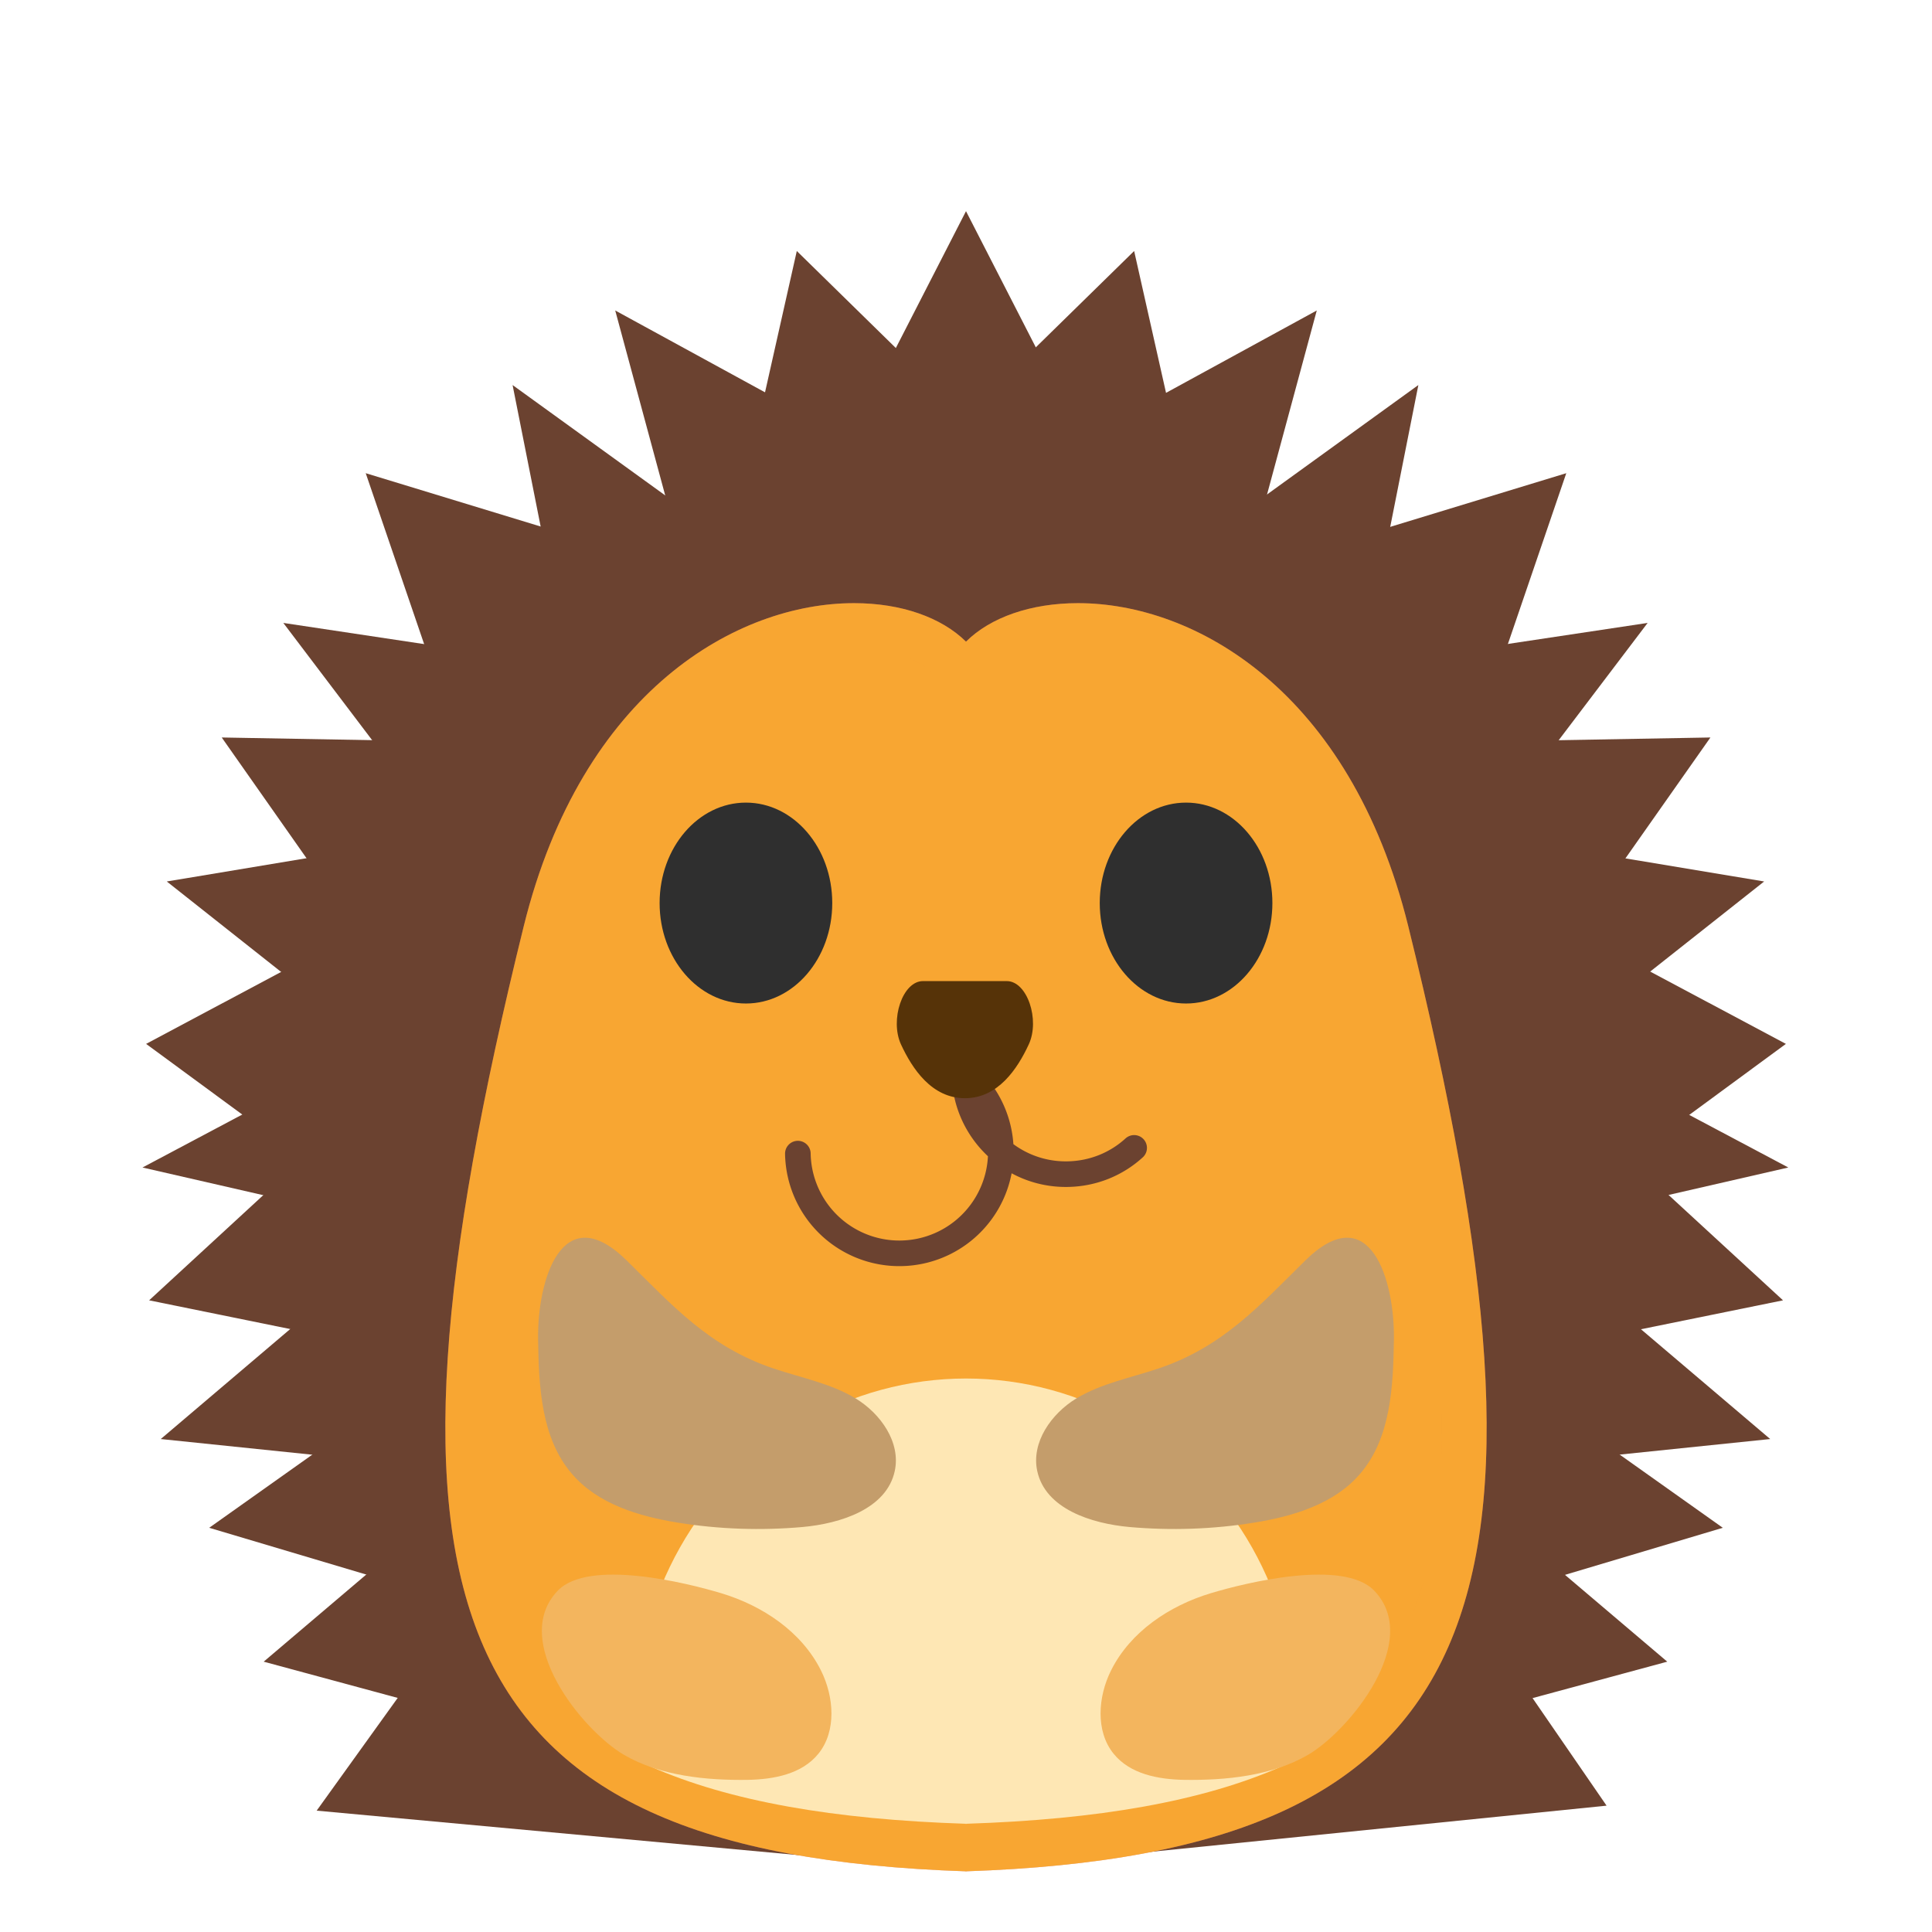 <svg xmlns="http://www.w3.org/2000/svg" xmlns:xlink="http://www.w3.org/1999/xlink" viewBox="0 0 128 128"><defs><clipPath id="b"><use width="100%" height="100%" overflow="visible" xlink:href="#a"/></clipPath><path id="a" d="M93.3 60.56C87.87 39.4 69.6 37.03 63.96 42.42c-5.64-5.38-23.84-3.01-29.27 18.14C23.55 103.92 29 119.7 64 120.83v.02s-.07-.01 0-.01 0 .01 0 .01v-.02c35-1.13 40.43-16.91 29.3-60.27z"/></defs><path fill="#6b4230" d="M11.05 58.4l18.38-3.06-10.66-14.07 18.88 2.84-3.69-18.6 14.48 10.47 4.35-19.35 9.27 9.08v96.44l-44.59-12.06 14.74-12.52-21.56-2.23 16.42-13.95-17.63-4.04 15.3-8.12zm87.44-3.06l18.39 3.06-13.7 10.83 15.3 8.12-17.62 4.04 16.42 13.95-21.57 2.23 14.75 12.52-44.59 12.06V25.71l9.27-9.08 4.35 19.35 14.48-10.47-3.69 18.6 18.88-2.84z"/><path fill="#6b4230" d="M9.88 86.15l10.17-9.37-10.37-7.62 14.02-7.47-9.01-12.83 15.62.28-6.08-17.79 21.19 6.46-4.66-17.24 15.52 8.48L64 13.99l7.72 15.06 15.52-8.48-4.66 17.24 21.19-6.46-6.08 17.79 15.63-.28-9.02 12.83 14.02 7.47-10.37 7.62 10.18 9.37-19.6 3.99 15.61 11.08-16.9 5.04 9.2 13.37-42.45 4.3-43.01-3.97 9.84-13.69-16.96-5.05 15.62-11.08z"/><path fill="#c05d75" stroke-width=".98" d="M56.58 39.96c3.12 0 5.79.94 7.42 2.55 1.62-1.61 4.3-2.55 7.42-2.55 7.71 0 18.01 5.76 21.88 21.4 11.13 45.05 5.7 61.44-29.3 62.62-35-1.17-40.43-17.57-29.3-62.62 3.87-15.64 14.17-21.4 21.88-21.4zM64 123.99c.07 0 0 .01 0 .01s-.07-.01 0-.01z" opacity=".49" paint-order="stroke fill markers"/><path fill="#f8a632" d="M56.58 39.96c-7.71 0-18.01 5.76-21.88 21.4-11.13 45.05-5.7 61.45 29.3 62.62 35-1.18 40.43-17.57 29.3-62.62-3.87-15.64-14.17-21.4-21.88-21.4-3.12 0-5.8.94-7.42 2.55-1.63-1.61-4.3-2.55-7.42-2.55zm-.02 3zm0 0zm14.86 0zm0 0c-1.13 0-2.19.158-3.102.448.912-.29 1.972-.447 3.102-.447zm-11.758.446c.911.289 1.672.71 2.207 1.235-.535-.525-1.297-.946-2.207-1.235zm15.672.11zm20.2 50.191c.033 3.012-.156 5.702-.57 8.102-.343 2-.843 3.799-1.497 5.416.654-1.618 1.154-3.417 1.498-5.416.413-2.4.602-5.09.568-8.102zm-3.1 15.684zm-1.395 2.16zM64 123.99c-.07 0 0 .009 0 .009s.07-.01 0-.01z"/><ellipse cx="64" cy="113.71" fill="#fee7b4" clip-path="url(#b)" rx="21.88" ry="22.38"/><path fill="#c49d6b" d="M51.23 90.66c1.84.62 3.8.99 5.46 1.99 1.66 1.01 3 2.91 2.59 4.81-.54 2.5-3.57 3.48-6.12 3.71-2.75.24-5.52.15-8.24-.29-2.61-.42-5.34-1.24-7.05-3.26-2.02-2.37-2.17-5.75-2.22-8.86-.06-3.98 1.6-9.42 5.85-5.27 3.07 3.02 5.47 5.73 9.73 7.17zm25.54 0c-1.84.62-3.8.99-5.46 1.99-1.66 1.01-3 2.91-2.59 4.81.54 2.5 3.57 3.48 6.12 3.71 2.75.24 5.52.15 8.24-.29 2.61-.42 5.34-1.24 7.05-3.26 2.02-2.37 2.17-5.75 2.22-8.86.06-3.98-1.6-9.42-5.85-5.27-3.07 3.02-5.47 5.73-9.73 7.17z"/><path fill="#f3b55e" d="M47.8 105.56c2.71.82 5.3 2.53 6.59 5.11.87 1.74 1.04 4.03-.17 5.52-1.09 1.35-2.96 1.7-4.67 1.73-2.76.04-5.83-.26-8.23-1.67-2.72-1.6-7.57-7.54-4.36-10.87 2.04-2.11 8.49-.53 10.84.18zm32.4 0c-2.71.82-5.3 2.53-6.59 5.11-.87 1.74-1.04 4.03.17 5.52 1.09 1.35 2.96 1.7 4.67 1.73 2.76.04 5.83-.26 8.23-1.67 2.72-1.6 7.57-7.54 4.36-10.87-2.04-2.11-8.49-.53-10.84.18z"/><ellipse cx="49.42" cy="59.83" fill="#2f2f2f" rx="5.719" ry="6.655"/><path fill="none" stroke="#6b4230" stroke-linecap="round" stroke-linejoin="round" stroke-miterlimit="10" stroke-width="1.696" d="M63.93 71.18a6.725 6.725 0 11-11.07 5.25m11.04-5.25c.06 3.71 3.12 6.68 6.84 6.61 1.7-.03 3.24-.68 4.4-1.74"/><path fill="#563308" d="M63.93 72.76c2.19 0 3.48-1.95 4.23-3.57.75-1.62-.1-4.19-1.46-4.19h-5.55c-1.36 0-2.2 2.57-1.46 4.19.75 1.62 2.04 3.57 4.24 3.57z"/><ellipse cx="78.58" cy="59.83" fill="#2f2f2f" rx="5.719" ry="6.655"/></svg>